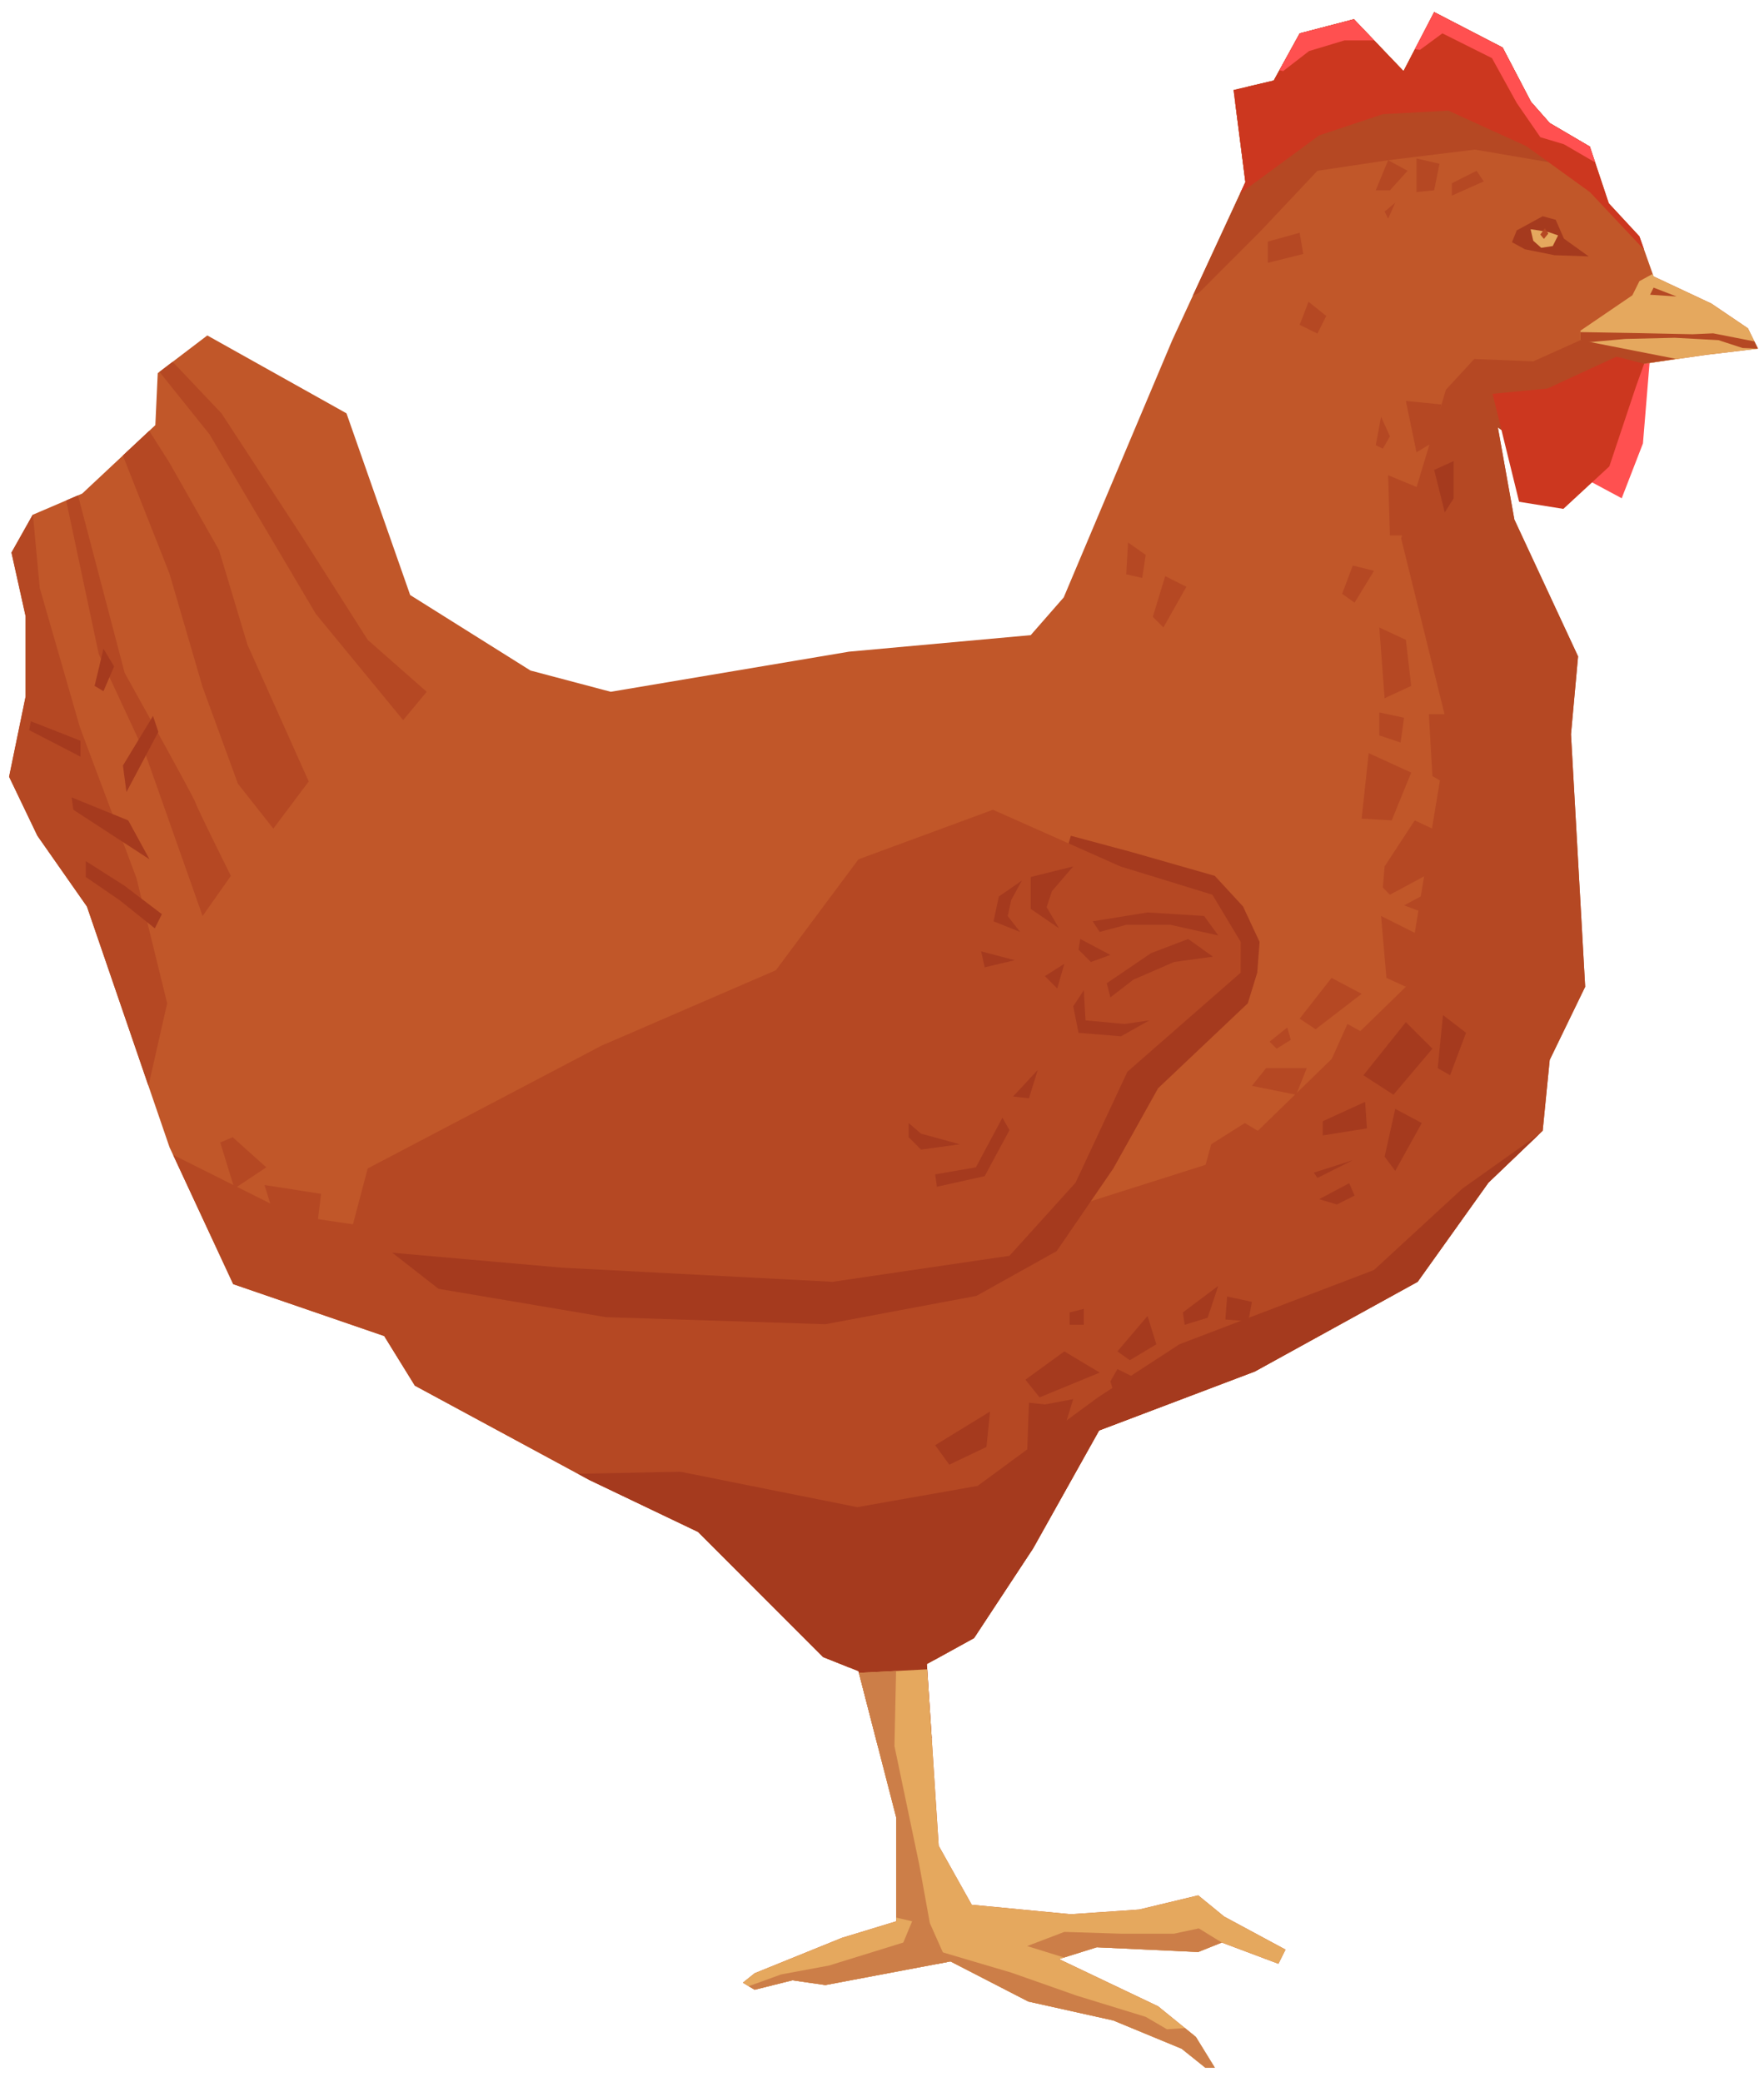<svg width="50" height="59" viewBox="0 0 50 59" fill="none" xmlns="http://www.w3.org/2000/svg">
<path d="M46.771 10.107L46.569 12.565L45.967 14.12L44.563 13.367L44.211 11.512L46.771 10.107Z" fill="#FF5050"/>
<path d="M49.829 9.881L49.545 9.304L48.51 8.603L46.87 7.833L46.468 6.697L45.6 5.76L45.065 4.155L43.926 3.487L43.394 2.884L42.591 1.347L40.651 0.343L39.782 2.015L38.377 0.545L36.839 0.946L36.103 2.283L34.965 2.551L35.3 5.16L33.228 9.639L30.151 16.929L29.215 17.999L24.066 18.467L17.311 19.604L15.037 19.002L11.626 16.862L9.821 11.713L5.876 9.506L4.471 10.575L4.403 12.047L2.33 13.987L0.927 14.588L0.325 15.659L0.726 17.464V19.738L0.258 22.012L1.06 23.684L2.464 25.689L4.805 32.511L6.61 36.39L10.89 37.861L11.759 39.267L16.709 41.941L19.785 43.411L23.329 46.957L24.333 47.358L25.403 51.504V54.446L23.864 54.915L21.39 55.918L21.056 56.186L21.39 56.386L22.461 56.118L23.395 56.253L26.941 55.583L29.148 56.72L31.556 57.256L33.494 58.057L34.163 58.593H34.432L33.896 57.723L32.825 56.854L30.018 55.517L31.087 55.182L33.963 55.316L34.632 55.048L36.236 55.65L36.437 55.248L34.699 54.312L33.963 53.711L32.291 54.112L30.352 54.246L27.543 53.977L26.607 52.306L26.272 47.156L27.609 46.421L29.282 43.88L31.154 40.537L35.569 38.865L40.182 36.324L42.189 33.514L43.727 32.043L43.926 30.036L44.931 27.964L44.529 20.808L44.73 18.602L42.924 14.722L42.457 12.114L43.125 12.582L43.861 12.916L45.6 11.646L46.603 10.308L48.351 10.057L49.829 9.881Z" fill="#C15729"/>
<path d="M44.797 9.371L46.269 8.368L46.469 7.967L46.845 7.762L46.87 7.833L48.51 8.603L49.545 9.304L49.829 9.881L48.351 10.057L46.603 10.308L46.491 10.459L44.797 9.639V9.371Z" fill="#E5A85E"/>
<path d="M47.522 8.402L46.871 8.151L46.77 8.352L47.522 8.402Z" fill="#B54823"/>
<path d="M45.03 7.265L44.329 6.763L44.095 6.228L43.727 6.128L42.991 6.529L42.857 6.864L43.224 7.064L44.06 7.232L45.03 7.265Z" fill="#A53A1E"/>
<path d="M43.636 6.533L43.911 6.583L44.163 6.671L44.012 6.973L43.685 7.022L43.46 6.822L43.384 6.496L43.636 6.533Z" fill="#E5A85E"/>
<path d="M43.787 6.471L43.886 6.62L43.761 6.771L43.66 6.647L43.787 6.471Z" fill="#B54823"/>
<path d="M8.35 34.45L13.767 35.252L26.674 35.386L34.9 32.778L39.849 27.963L41.052 20.674L39.715 15.257L40.985 11.043L41.788 10.173L43.46 10.241L44.797 9.639L47.504 10.17L46.603 10.308L45.6 11.646L43.861 12.916L43.125 12.582L42.457 12.114L42.924 14.722L44.73 18.602L44.529 20.808L44.931 27.963L43.926 30.036L43.727 32.043L42.189 33.514L40.182 36.324L35.569 38.865L31.154 40.537L29.282 43.88L27.609 46.42L26.498 47.033L24.073 47.255L23.329 46.957L19.785 43.411L16.709 41.941L11.759 39.267L10.89 37.861L6.61 36.39L4.907 32.728L8.35 34.45Z" fill="#B54823"/>
<path d="M35.368 28.432L32.826 30.839L31.556 33.113L29.951 35.454L27.677 36.723L23.396 37.526L17.177 37.326L12.43 36.523L10.289 34.852L18.715 31.91L28.078 28.163L32.292 26.558L32.023 25.221L30.218 24.151L30.352 23.684L32.091 24.151L34.433 24.82L35.234 25.689L35.703 26.693L35.636 27.563L35.368 28.432Z" fill="#A53A1E"/>
<path d="M35.167 27.563L31.957 30.37L30.486 33.514L28.613 35.587L23.598 36.324L15.906 35.922L9.821 35.386L10.422 33.113L17.044 29.635L21.991 27.495L24.334 24.351L28.145 22.947L31.757 24.553L34.365 25.355L35.168 26.693L35.167 27.563Z" fill="#B54823"/>
<path d="M12.095 19.604L11.427 20.407L8.952 17.397L5.943 12.314L4.52 10.538L4.893 10.253L6.277 11.712L8.55 15.189L10.422 18.132L12.095 19.604Z" fill="#B54823"/>
<path d="M4.23 12.21L4.805 13.116L6.209 15.591L7.013 18.266L8.751 22.145L7.747 23.482L6.745 22.211L5.742 19.47L4.805 16.259L3.483 12.908L4.23 12.21Z" fill="#B54823"/>
<path d="M2.211 14.038L3.534 19.069C3.534 19.069 5.473 22.546 5.541 22.747C5.608 22.947 6.544 24.821 6.544 24.821L5.742 25.958L4.137 21.41L2.799 18.535L1.875 14.183L2.211 14.038Z" fill="#B54823"/>
<path d="M0.726 19.738V17.464L0.325 15.659L0.927 14.588L0.933 14.585L1.126 16.661L2.264 20.607L3.869 24.887L4.738 28.432L4.208 30.771L2.464 25.689L1.06 23.684L0.258 22.012L0.726 19.738Z" fill="#B54823"/>
<path d="M45.818 10.107L43.861 11.01L42.306 11.16L43.059 14.22L44.313 14.421L45.616 13.217L46.369 10.96L46.603 10.308L45.818 10.107Z" fill="#CC371F"/>
<path d="M41.204 13.066V14.12L40.952 14.521L40.651 13.317L41.204 13.066Z" fill="#A53A1E"/>
<path d="M40.852 11.462L40.651 12.515L40.15 12.816L39.849 11.361L40.852 11.462Z" fill="#B54823"/>
<path d="M40.199 13.819L39.849 15.173H39.397L39.346 13.467L40.199 13.819Z" fill="#B54823"/>
<path d="M39.397 12.364L39.196 12.715L38.995 12.615L39.146 11.812L39.397 12.364Z" fill="#B54823"/>
<path d="M39.849 18.132L40 19.437L39.246 19.787L39.096 17.782L39.849 18.132Z" fill="#B54823"/>
<path d="M41.504 20.239L40.952 22.195L40.601 21.994L40.501 20.239H41.504Z" fill="#B54823"/>
<path d="M39.798 20.339L39.699 21.041L39.096 20.841V20.189L39.798 20.339Z" fill="#B54823"/>
<path d="M40 21.894L39.448 23.249L38.595 23.198L38.795 21.342L40 21.894Z" fill="#B54823"/>
<path d="M40.852 23.6L40.1 23.249L39.246 24.553L39.196 25.154L39.397 25.355L40.701 24.653L40.852 23.6Z" fill="#B54823"/>
<path d="M38.946 16.176L38.394 17.079L38.043 16.828L38.344 16.026L38.946 16.176Z" fill="#B54823"/>
<path d="M37.592 8.953L37.342 9.454L36.839 9.204L37.09 8.552L37.592 8.953Z" fill="#B54823"/>
<path d="M41.854 4.84L41.153 5.192V5.543L42.056 5.141L41.854 4.84Z" fill="#B54823"/>
<path d="M40.801 4.641L40.651 5.392L40.15 5.443V4.49L40.801 4.641Z" fill="#B54823"/>
<path d="M39.898 4.84L39.397 5.392H38.995L39.346 4.54L39.898 4.84Z" fill="#B54823"/>
<path d="M39.548 5.744L39.246 5.995L39.346 6.195L39.548 5.744Z" fill="#B54823"/>
<path d="M36.839 6.596L35.936 6.846V7.449L36.94 7.197L36.839 6.596Z" fill="#B54823"/>
<path d="M4.588 25.906L3.534 25.104L2.432 24.402V24.853L3.384 25.505L4.388 26.307L4.588 25.906Z" fill="#A53A1E"/>
<path d="M39.346 4.54L37.342 4.84L35.735 6.545L33.98 8.302L33.809 8.38L35.3 5.16L35.013 2.913L35.383 2.452L36.103 2.283L36.839 0.946L38.377 0.545L39.782 2.015L40.651 0.343L42.591 1.347L43.394 2.884L43.926 3.487L45.065 4.155L45.078 4.195L44.163 4.641L41.805 4.239L39.346 4.54Z" fill="#B54823"/>
<path d="M39.196 3.236L37.391 3.837L35.15 5.484L35.3 5.16L34.965 2.551L36.103 2.283L36.839 0.946L38.377 0.545L39.782 2.015L40.651 0.343L42.591 1.347L43.394 2.884L43.926 3.487L45.065 4.155L45.6 5.76L46.468 6.697L46.603 7.077L45.065 5.443L43.259 4.139L41.052 3.135L39.196 3.236Z" fill="#CC371F"/>
<path d="M40.249 1.413L40.102 1.396L40.651 0.343L42.591 1.347L43.394 2.884L43.926 3.487L45.065 4.155L45.213 4.602L44.329 4.088L43.66 3.888L42.991 2.918L42.289 1.647L40.884 0.945L40.249 1.413Z" fill="#FF5050"/>
<path d="M38.109 1.145L37.105 1.447L36.37 2.015L36.266 1.987L36.839 0.946L38.377 0.545L38.952 1.145H38.109Z" fill="#FF5050"/>
<path d="M40.249 26.509L39.849 27.964L39.297 27.712L39.146 25.957L40.249 26.509Z" fill="#B54823"/>
<path d="M40.551 25.254L39.798 25.656L40.601 25.957L40.551 25.254Z" fill="#B54823"/>
<path d="M35.886 30.27H37.04L36.738 31.023L35.485 30.771L35.886 30.27Z" fill="#B54823"/>
<path d="M37.742 27.712L38.595 28.163L37.29 29.167L36.839 28.866L37.742 27.712Z" fill="#B54823"/>
<path d="M38.645 29.268L38.193 29.017L37.541 30.471L38.043 30.421L38.645 29.268Z" fill="#B54823"/>
<path d="M36.588 29.467L36.187 29.718L35.987 29.518L36.487 29.117L36.588 29.467Z" fill="#B54823"/>
<path d="M35.786 32.126L35.284 31.825L34.331 32.427L34.031 33.53L35.135 33.079L35.786 32.126Z" fill="#B54823"/>
<path d="M9.102 33.832L9.001 34.635L7.747 34.383L7.497 33.581L9.102 33.832Z" fill="#B54823"/>
<path d="M7.547 33.08L6.595 32.226L6.243 32.377L6.645 33.681L7.547 33.08Z" fill="#B54823"/>
<path d="M33.629 16.627L32.976 17.781L32.676 17.48L33.027 16.327L33.629 16.627Z" fill="#B54823"/>
<path d="M32.475 15.725L32.375 16.377L31.923 16.276L31.974 15.373L32.475 15.725Z" fill="#B54823"/>
<path d="M41.554 29.268L41.102 30.471L40.751 30.27L40.901 28.765L41.554 29.268Z" fill="#A53A1E"/>
<path d="M40.601 29.718L39.497 31.023L38.645 30.471L39.849 28.966L40.601 29.718Z" fill="#A53A1E"/>
<path d="M40.3 31.825L39.548 33.18L39.246 32.778L39.548 31.423L40.3 31.825Z" fill="#A53A1E"/>
<path d="M38.745 31.976L37.492 32.176V31.775L38.694 31.224L38.745 31.976Z" fill="#A53A1E"/>
<path d="M38.344 32.878L37.24 33.23L37.342 33.38L38.344 32.878Z" fill="#A53A1E"/>
<path d="M38.243 33.53L38.394 33.881L37.893 34.133L37.391 33.982L38.243 33.53Z" fill="#A53A1E"/>
<path d="M16.383 41.764L19.285 41.706L24.299 42.71L27.71 42.108L31.121 39.599L33.428 38.095L38.946 35.989L41.452 33.681L43.627 32.139L42.189 33.514L40.182 36.324L35.569 38.865L31.154 40.537L29.282 43.88L27.609 46.42L26.272 47.156L26.409 49.256L24.876 49.46L24.333 47.358L23.329 46.957L19.785 43.411L16.709 41.941L16.383 41.764Z" fill="#A53A1E"/>
<path d="M23.864 54.915L25.403 54.446V51.504L24.345 47.406L26.282 47.306L26.607 52.306L27.543 53.977L30.352 54.246L32.291 54.112L33.963 53.711L34.699 54.312L36.437 55.248L36.236 55.65L34.632 55.048L33.963 55.316L31.087 55.182L30.018 55.517L32.825 56.854L33.896 57.723L34.432 58.593H34.163L33.494 58.057L31.556 57.256L29.148 56.72L26.941 55.583L23.395 56.253L22.461 56.118L21.39 56.386L21.056 56.186L21.39 55.918L23.864 54.915Z" fill="#E5A85E"/>
<path d="M32.776 38.095L32.023 38.546L31.673 38.296L32.526 37.292L32.776 38.095Z" fill="#A53A1E"/>
<path d="M31.171 38.897L29.466 39.599L29.065 39.098L30.168 38.296L31.171 38.897Z" fill="#A53A1E"/>
<path d="M30.419 39.649L30.018 40.954L29.115 41.154L29.165 39.75L29.617 39.8L30.419 39.649Z" fill="#A53A1E"/>
<path d="M32.275 39.097L31.673 38.797L31.473 39.148L31.622 39.599L32.275 39.097Z" fill="#A53A1E"/>
<path d="M30.72 37.092V37.543H30.318V37.192L30.72 37.092Z" fill="#A53A1E"/>
<path d="M27.961 41.004L26.907 41.506L26.507 40.954L28.062 40.001L27.961 41.004Z" fill="#A53A1E"/>
<path d="M34.231 37.342L33.578 37.543L33.529 37.192L34.531 36.439L34.231 37.342Z" fill="#A53A1E"/>
<path d="M35.485 36.892L35.385 37.443L34.733 37.392L34.782 36.74L35.485 36.892Z" fill="#A53A1E"/>
<path d="M34.381 27.11L33.277 27.261L32.125 27.762L31.473 28.264L31.371 27.863L32.626 27.01L33.68 26.609L34.381 27.11Z" fill="#A53A1E"/>
<path d="M34.531 26.509L33.178 26.207H31.923L31.171 26.409L30.971 26.108L32.526 25.857L34.13 25.957L34.531 26.509Z" fill="#A53A1E"/>
<path d="M30.168 27.312L29.967 28.012L29.617 27.662L30.168 27.312Z" fill="#A53A1E"/>
<path d="M31.473 27.061L30.62 26.609L30.57 26.91L30.92 27.261L31.473 27.061Z" fill="#A53A1E"/>
<path d="M30.769 28.916L31.873 29.017L32.576 28.916L31.773 29.367L30.57 29.268L30.42 28.515L30.72 28.063L30.769 28.916Z" fill="#A53A1E"/>
<path d="M29.817 25.254L29.666 25.706L30.018 26.307L29.215 25.756V24.853L30.419 24.553L29.817 25.254Z" fill="#A53A1E"/>
<path d="M28.663 25.505L28.563 25.957L28.914 26.409L28.162 26.108L28.312 25.405L28.965 24.954L28.663 25.505Z" fill="#A53A1E"/>
<path d="M28.763 27.21L27.911 27.412L27.811 26.96L28.763 27.21Z" fill="#A53A1E"/>
<path d="M28.613 32.026L27.911 33.33L26.556 33.631L26.507 33.279L27.661 33.08L28.413 31.674L28.613 32.026Z" fill="#A53A1E"/>
<path d="M27.208 32.427L26.106 32.577L25.755 32.226V31.825L26.106 32.126L27.208 32.427Z" fill="#A53A1E"/>
<path d="M28.715 31.073L29.415 30.321L29.165 31.123L28.715 31.073Z" fill="#A53A1E"/>
<path d="M4.237 24.351L3.635 23.249L2.03 22.597L2.079 22.947L4.237 24.351Z" fill="#A53A1E"/>
<path d="M3.584 22.446L3.485 21.693L4.337 20.289L4.488 20.741L3.584 22.446Z" fill="#A53A1E"/>
<path d="M2.281 20.992V21.442L0.826 20.69L0.876 20.44L2.281 20.992Z" fill="#A53A1E"/>
<path d="M3.234 18.885L2.933 19.587L2.681 19.437L2.933 18.384L3.234 18.885Z" fill="#A53A1E"/>
<path d="M22.143 55.951L23.497 55.7L25.604 55.048L25.854 54.446L25.403 54.341V51.504L24.345 47.406L25.399 47.352L25.353 49.48L26.056 52.841L26.356 54.497L26.847 55.601L23.395 56.253L22.461 56.118L21.39 56.386L21.222 56.285L22.143 55.951Z" fill="#CC7E48"/>
<path d="M26.457 55.248L28.663 55.9L30.519 56.553L32.475 57.154L33.077 57.506L33.588 57.473L33.896 57.723L34.432 58.593H34.163L33.494 58.057L31.556 57.255L29.148 56.72L26.941 55.583L26.552 55.658L26.457 55.248Z" fill="#CC7E48"/>
<path d="M30.168 54.747L31.773 54.797H33.277L33.98 54.647L34.632 55.048L33.963 55.316L31.087 55.182L30.159 55.472L29.115 55.148L30.168 54.747Z" fill="#CC7E48"/>
<path d="M47.974 9.472L48.559 9.446L49.727 9.675L49.829 9.881L49.392 9.862L48.709 9.639L47.472 9.572L46.067 9.605L44.937 9.706L44.797 9.639V9.411L46.402 9.439L47.974 9.472Z" fill="#B54823"/>
</svg>
